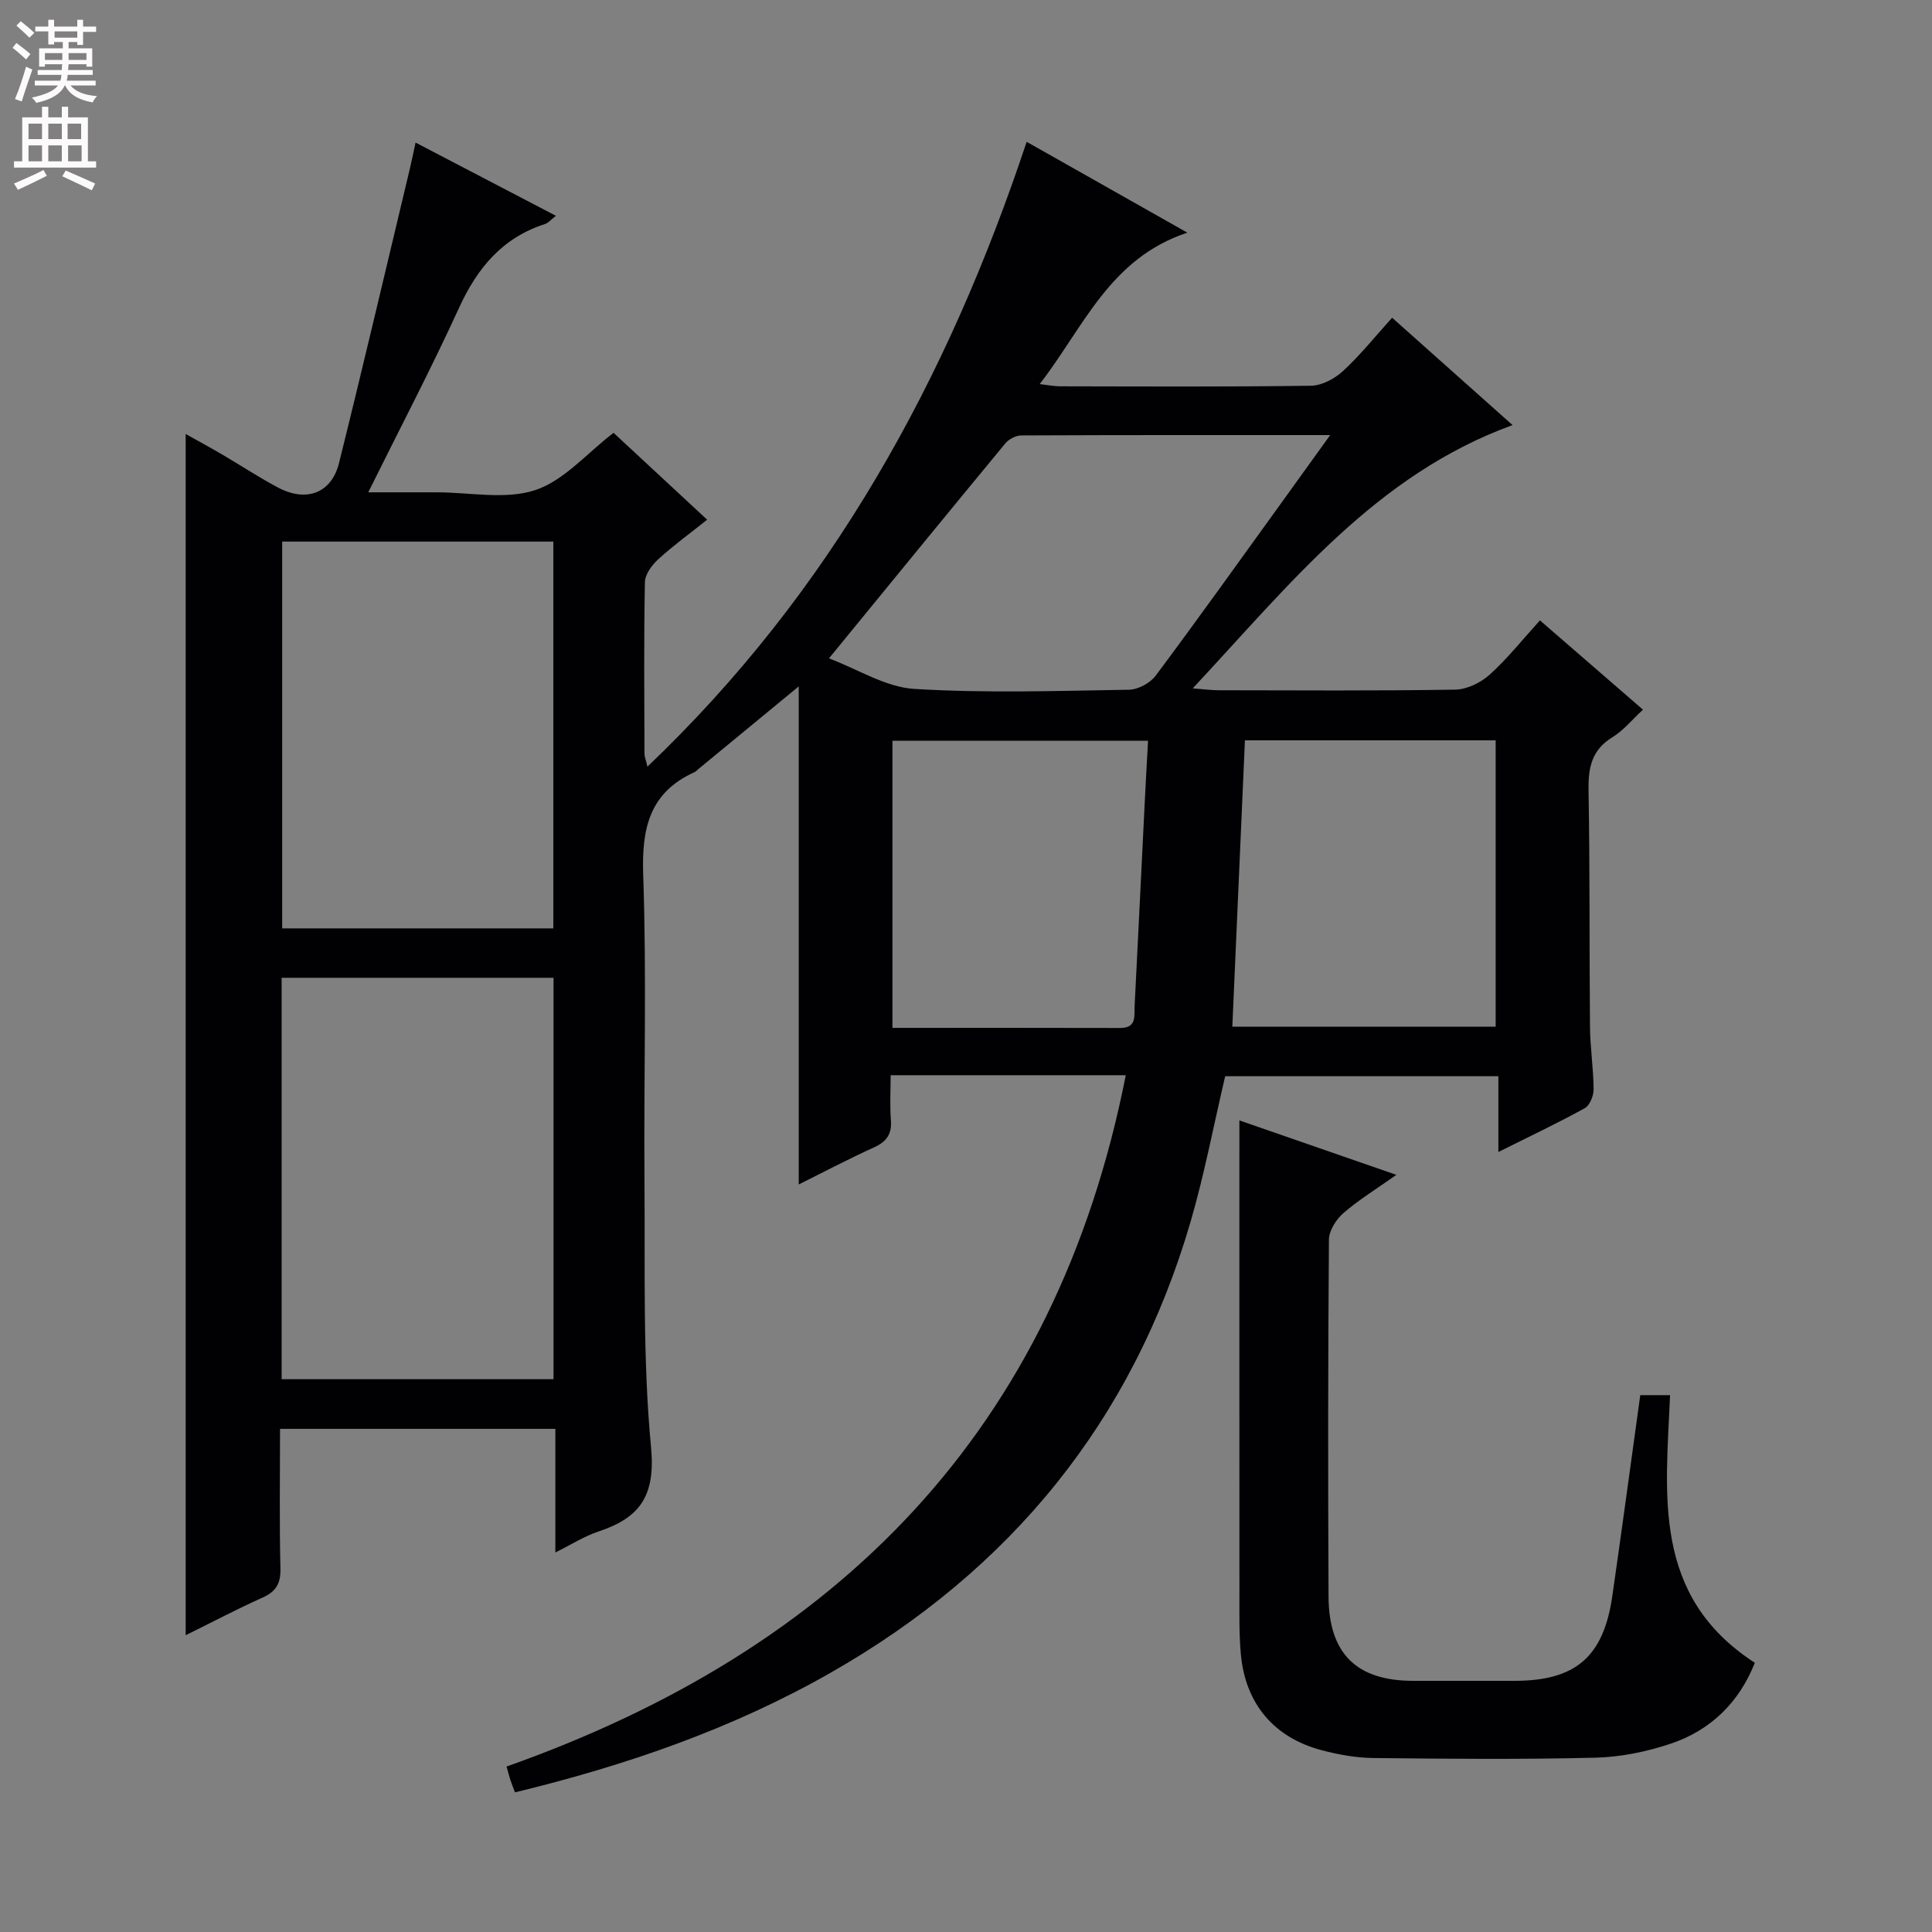 <svg enable-background="new 0 0 400 400" viewBox="0 0 400 400" xmlns="http://www.w3.org/2000/svg"><rect x="0" y="0" width="400" height="400" fill="#808080" stroke="none"/><path d="m233.08 222.61c-16.43 0-32.07 0-48.68 0 0 3.15-.19 6.24.05 9.28.24 2.95-.93 4.51-3.57 5.7-5.12 2.32-10.1 4.95-15.51 7.64 0-34.61 0-68.71 0-103.12-7.03 5.79-13.9 11.45-20.77 17.11-.26.21-.48.5-.77.63-9.42 4.24-11 11.71-10.66 21.4.73 20.97.1 41.99.26 62.99.15 18.48-.38 37.05 1.36 55.39.95 10.04-2.27 14.6-10.86 17.44-2.92.96-5.58 2.69-8.95 4.35 0-8.93 0-17.05 0-25.59-19.04 0-37.75 0-57 0 0 9.7-.15 19.32.08 28.93.08 3.15-.96 4.79-3.77 6.04-5.28 2.36-10.4 5.07-15.85 7.76 0-83.03 0-165.55 0-248.71 2.52 1.41 5.05 2.78 7.52 4.23 3.88 2.27 7.64 4.76 11.6 6.86 5.87 3.11 11.08 1.17 12.63-5.07 5.04-20.27 9.8-40.61 14.66-60.92.38-1.59.7-3.19 1.19-5.43 9.81 5.12 19.16 9.99 29.06 15.16-1.05.81-1.57 1.47-2.23 1.69-8.86 2.84-14.06 9.12-17.84 17.39-5.73 12.52-12.13 24.74-18.79 38.17h14.2c6.83 0 14.18 1.57 20.35-.45 5.96-1.96 10.7-7.63 16.24-11.87 6.06 5.62 12.51 11.61 19.38 17.99-3.53 2.82-6.99 5.32-10.12 8.18-1.32 1.2-2.74 3.13-2.77 4.76-.23 11.83-.12 23.66-.09 35.49 0 .61.27 1.23.61 2.7 18.98-18.09 34.5-38.02 47.49-60 12.88-21.79 22.87-44.88 31.03-69.37 10.89 6.15 21.41 12.1 33.27 18.81-16.1 5.33-21.44 19.54-30.57 31.35 1.8.21 2.99.46 4.18.46 17.33.03 34.66.13 51.99-.12 2.26-.03 4.93-1.47 6.66-3.07 3.63-3.36 6.75-7.27 10.13-11.01 8.5 7.57 16.69 14.87 24.94 22.23-28.34 10.31-46.06 32.93-66.22 54.51 2.58.2 3.97.39 5.36.39 16.33.02 32.67.14 48.99-.13 2.43-.04 5.29-1.44 7.14-3.11 3.67-3.31 6.78-7.24 10.4-11.23 7.09 6.15 13.97 12.11 21.33 18.49-2.23 2.05-4.02 4.29-6.32 5.7-4.3 2.63-5.03 6.3-4.95 10.98.29 16.33.15 32.66.3 48.99.04 4.31.72 8.62.75 12.94.01 1.34-.8 3.34-1.85 3.91-5.62 3.1-11.44 5.85-17.87 9.06 0-5.52 0-10.4 0-15.69-19.22 0-37.94 0-56.56 0-2.36 10.04-4.27 20.16-7.13 30.01-12.02 41.34-37.28 72.24-74.57 93.5-20.39 11.62-42.3 19.17-65.34 24.76-.33-.9-.67-1.74-.96-2.6-.25-.76-.44-1.54-.78-2.75 68.66-24.3 113.69-69.61 128.2-143.13zm-174.77-20.17v83.11h56.29c0-27.82 0-55.36 0-83.11-18.91 0-37.49 0-56.29 0zm.11-90.31v80.08h56.14c0-26.9 0-53.43 0-80.08-18.82 0-37.27 0-56.14 0zm113.21 24.18c6.02 2.26 11.73 5.96 17.66 6.32 14.77.91 29.63.41 44.45.17 1.89-.03 4.39-1.38 5.53-2.91 8.66-11.59 17.06-23.37 25.53-35.09 3.35-4.63 6.68-9.28 10.6-14.72-22.08 0-43.02-.03-63.96.07-1.12.01-2.57.77-3.3 1.65-11.96 14.47-23.83 29.01-36.51 44.51zm138.03 76.25c0-19.93 0-39.59 0-59.28-17.55 0-34.77 0-51.91 0-.88 19.92-1.74 39.54-2.61 59.28zm-124.89.25c15.95 0 31.55-.03 47.15.02 3.48.01 2.89-2.51 2.99-4.54.72-14.09 1.4-28.17 2.1-42.26.21-4.24.45-8.47.68-12.66-18.17 0-35.53 0-52.92 0z" fill="#010103"/><path d="m339.6 288.85h6.17c-.86 20.44-3.87 41.54 17.55 55.41-3.22 8.14-9.07 13.95-17.44 16.76-4.96 1.66-10.34 2.76-15.55 2.89-15.31.38-30.64.24-45.96.07-3.61-.04-7.29-.7-10.78-1.63-9.89-2.63-15.77-9.67-16.69-19.9-.37-4.13-.29-8.31-.29-12.47-.02-30.48-.01-60.95-.01-91.43 0-1.95 0-3.9 0-6.58 11.1 3.85 21.41 7.43 32.5 11.27-4.08 2.89-7.73 5.13-10.93 7.89-1.51 1.31-3.01 3.63-3.03 5.5-.19 24.65-.2 49.29-.08 73.94.06 11.83 5.83 17.41 17.49 17.43 6.99.01 13.99 0 20.98 0 12.69 0 18.47-4.95 20.29-17.6 1.96-13.62 3.8-27.26 5.78-41.55z" fill="#010103"/><g fill="#fcfafa"><path d="m2.6 9.9.8-1c.9.7 1.9 1.4 2.9 2.3l-.9 1.1c-1.1-1-2-1.8-2.8-2.4zm.5 10.6c.9-2.1 1.6-4.3 2.3-6.7.4.2.8.4 1.3.6-.7 2.1-1.5 4.3-2.2 6.6zm.3-15.2.9-.9c1 .8 2 1.6 2.8 2.4l-1 1c-.9-.9-1.8-1.7-2.7-2.5zm12.6-1.2h1.2v1.4h2.7v1.1h-2.7v2.7h-1.2v-.6h-1.8v1.3h4.9v3.8h-1.2v-.5h-3.7c0 .4-.1.9-.1 1.2h5.1v1h-5.2c0 .5-.1.9-.2 1.2h6v1h-5.2c1.1 1.3 2.9 2 5.5 2.2-.4.4-.7.8-.9 1.3-2.9-.5-4.8-1.6-5.7-3.5h-.1c-.8 1.7-2.7 2.9-5.9 3.6-.2-.4-.6-.8-.9-1.1 2.8-.6 4.6-1.4 5.4-2.5h-4.8v-1h5.3c.1-.3.2-.7.2-1.2h-4.9v-1h5c0-.4 0-.8.1-1.2h-3.6v.5h-1.2v-3.8h4.9v-1.3h-1.8v.5h-1.2v-2.7h-2.7v-1h2.7v-1.4h1.2v1.4h4.8zm-6.7 8.3h3.6c0-.4 0-.9 0-1.4h-3.6zm1.9-4.6h4.8v-1.3h-4.7v1.3zm6.7 3.2h-3.7v1.4h3.7z"/><path d="m8.7 22.1h1.3v2.2h2.8v-2.2h1.3v2.2h4.1v9.1h1.7v1.3h-17v-1.3h1.7v-9.1h4.1zm.3 13.1.7 1.2c-1.8.9-3.8 1.9-6 2.9-.2-.4-.5-.8-.8-1.3 2.3-1 4.4-1.9 6.1-2.8zm-3.1-6.4h2.8v-3.2h-2.8zm0 4.6h2.8v-3.3h-2.8zm4.1-4.6h2.8v-3.2h-2.8zm0 4.6h2.8v-3.3h-2.8zm3.6 1.9c2.1.9 4.1 1.8 6.1 2.7l-.7 1.4c-2.2-1.1-4.2-2-6.1-2.9zm3.2-9.7h-2.8v3.2h2.8zm-2.7 7.8h2.8v-3.3h-2.8z"/></g></svg>